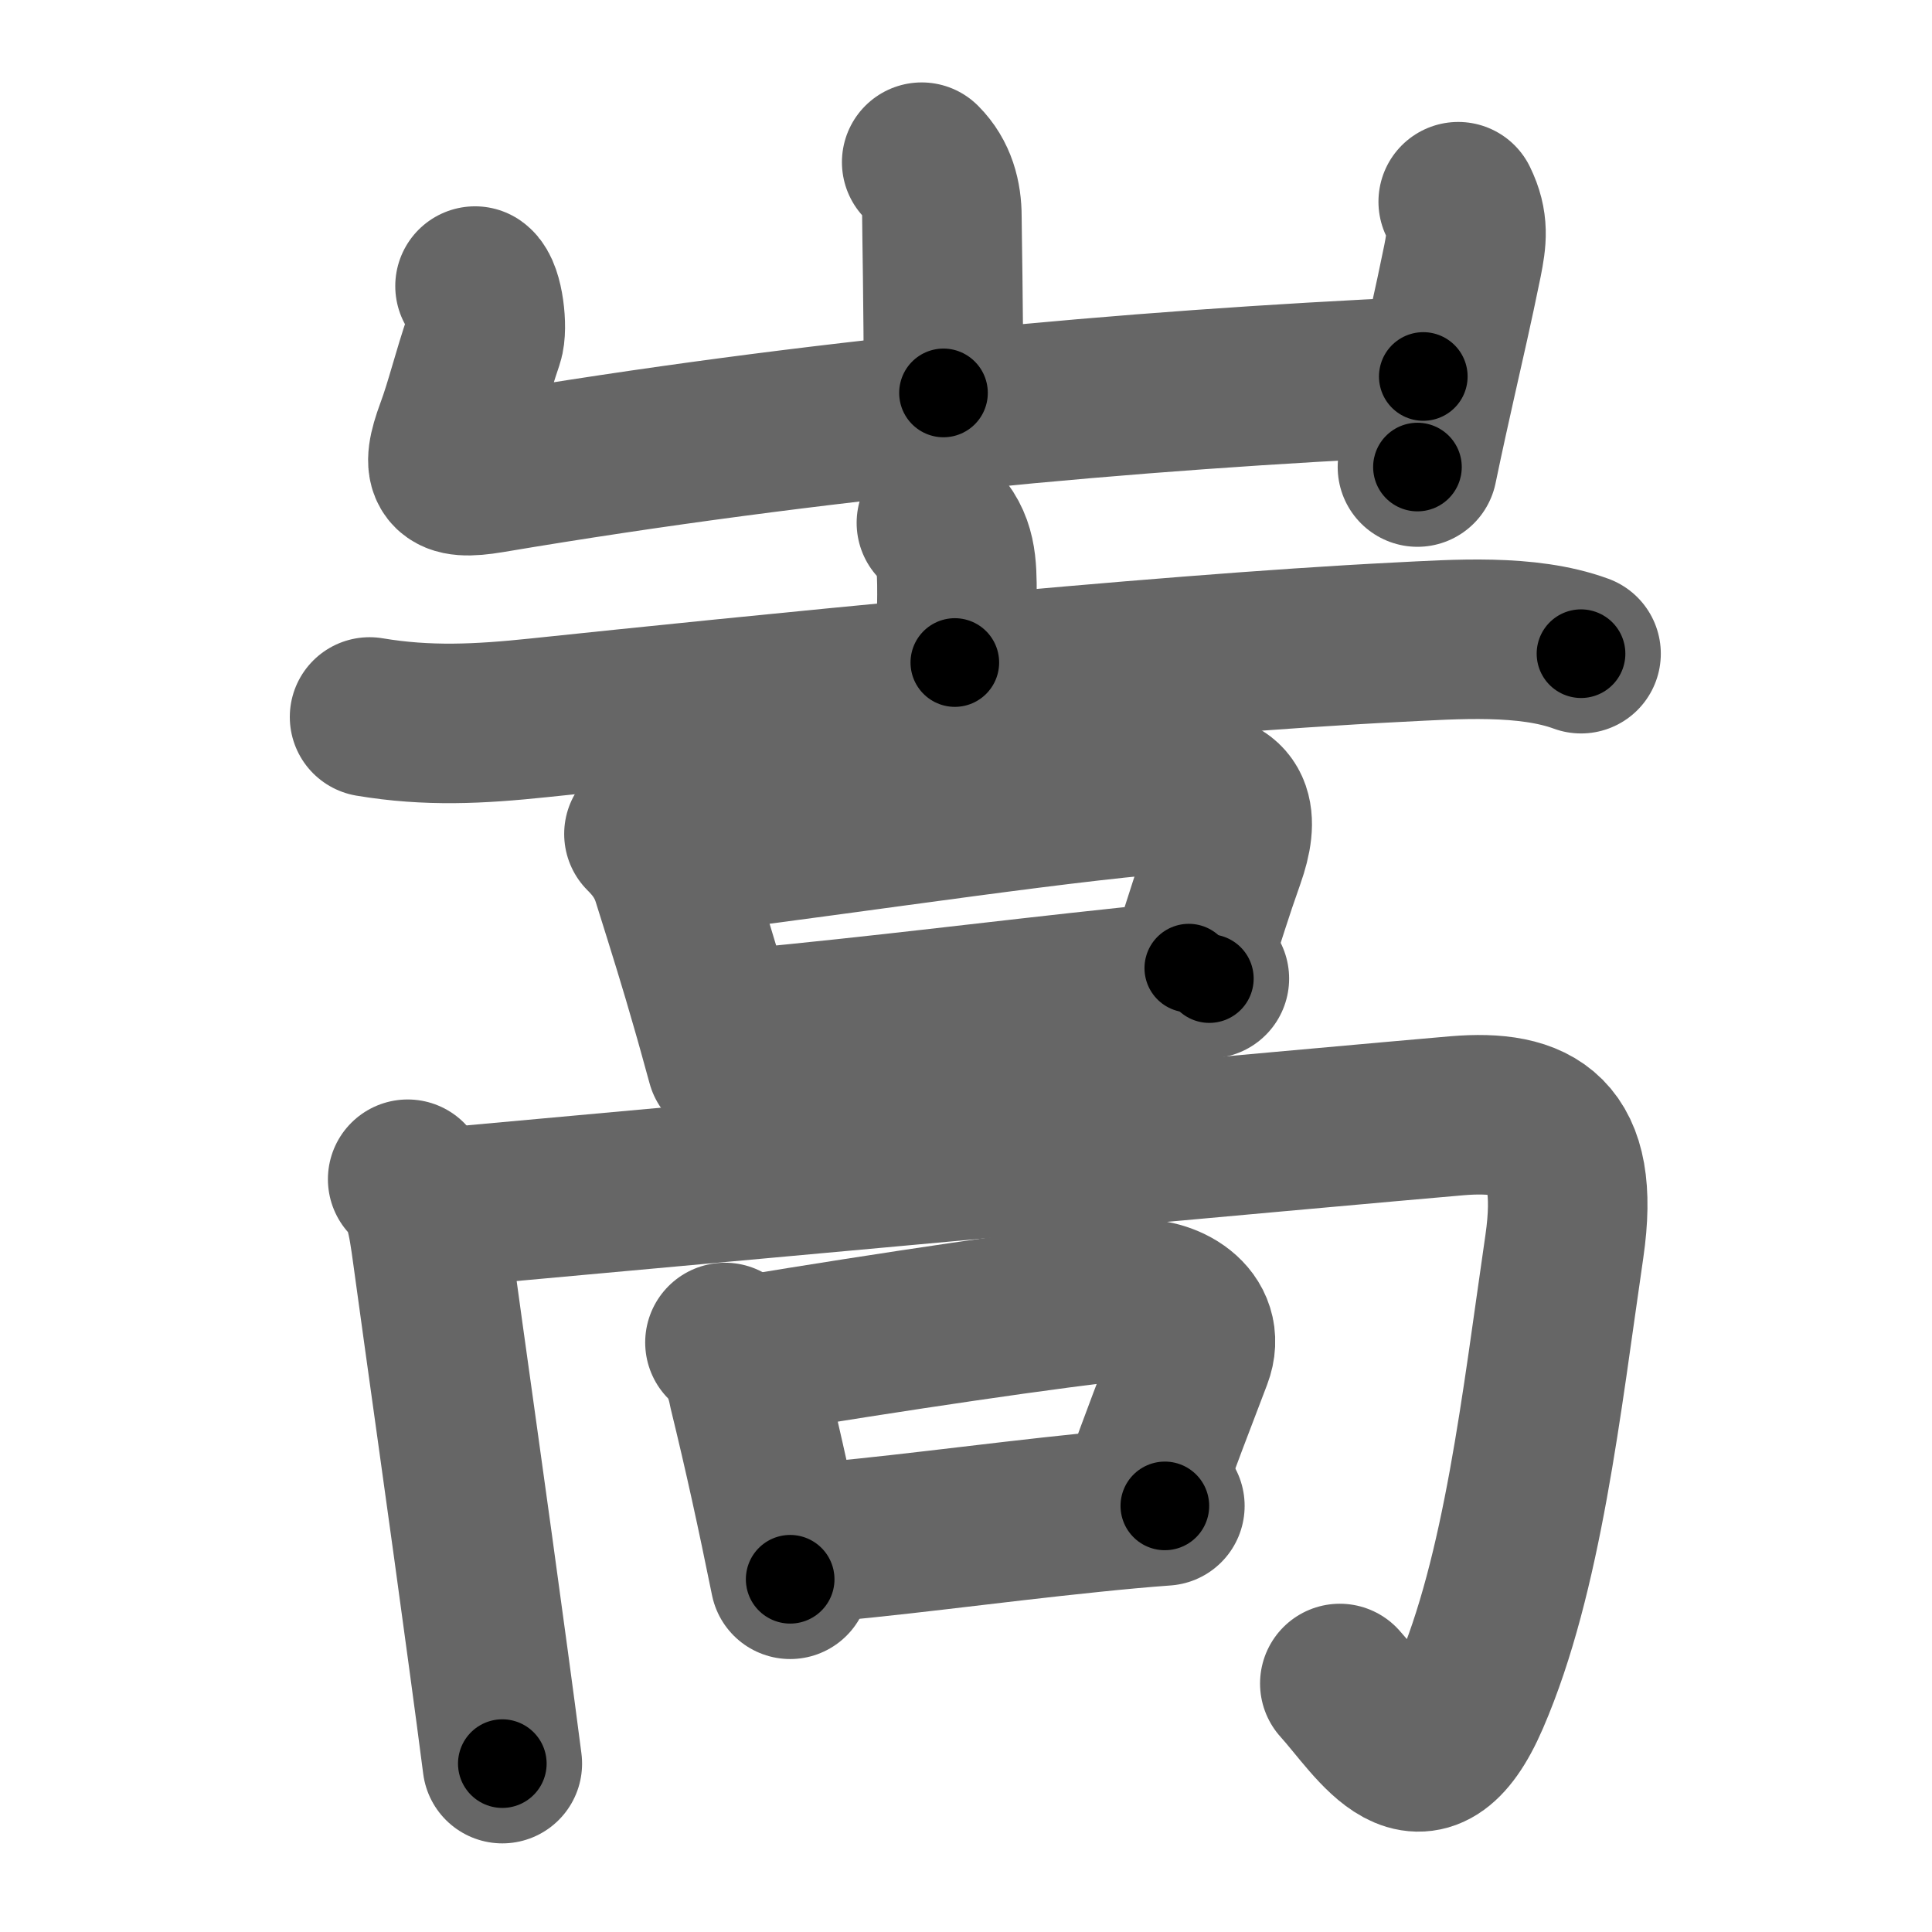 <svg xmlns="http://www.w3.org/2000/svg" width="109" height="109" viewBox="0 0 109 109" id="5d69"><g fill="none" stroke="#666" stroke-width="9" stroke-linecap="round" stroke-linejoin="round"><g><g><path d="M52,9.15c0.86,0.86,1.14,1.97,1.14,3.09c0,0.71,0.09,5.01,0.09,9.93" /><path d="M26.8,16.14c0.49,0.35,0.72,2.38,0.49,3.05c-0.68,1.99-1.05,3.6-1.6,5.08c-0.86,2.33-0.5,2.85,1.95,2.44C46,23.62,63.75,22,80.3,21.24" /><path d="M82.27,11.38c0.61,1.25,0.48,2.12,0.24,3.34c-0.53,2.6-0.97,4.49-1.46,6.67c-0.32,1.43-0.67,2.99-1.08,4.96" /></g><g><g><g><path d="M52.83,29.5c1.15,1.15,1.16,2.38,1.16,4.05c0,1.45-0.12,1.68-0.12,3.83" /><path d="M20.85,40.45c3.28,0.55,6.19,0.4,9.53,0.05c11.54-1.21,34.7-3.58,48.51-4.27c3.21-0.16,7.26-0.47,10.31,0.65" /></g><g><path d="M36.33,47.05c0.62,0.62,1.21,1.35,1.57,2.48c0.94,2.99,1.56,4.98,2.19,7.19c0.29,0.99,0.57,2.03,0.9,3.22" /><path d="M38.45,48.22c10.27-1.28,22.6-3.19,28.47-3.52c2.8-0.15,2.98,1.47,2.2,3.68c-0.75,2.12-1,3-2.05,6.24" /><path d="M41.97,58.04c8.21-0.78,13.86-1.53,21.8-2.37c1.41-0.15,2.88-0.3,4.46-0.46" /></g></g><g><g><path d="M23,66.53c0.92,0.92,1.11,2.12,1.4,4.25c0.67,4.93,2.07,14.76,3.16,22.85c0.29,2.11,0.55,4.11,0.78,5.87" /><path d="M25.02,68.13c11.11-1.01,50.73-4.63,57.17-5.18c4.41-0.37,7,0.95,6.07,7.36c-1.29,8.82-2.35,18.51-5.34,25.42c-2.67,6.18-5.17,1.64-7.33-0.75" /></g><g><path d="M40.9,75.74c0.74,0.74,1.13,1.68,1.31,2.66c0.91,3.73,1.57,6.77,2.37,10.7" /><path d="M42.12,76.48c8.1-1.34,17.2-2.69,21.82-3.17c1.85-0.19,4.15,1.1,3.34,3.22c-1.03,2.72-1.67,4.32-3.01,8.05" /><path d="M45.27,87.09c4.45-0.31,10.27-1.14,16.34-1.76c1.36-0.14,2.74-0.27,4.11-0.37" /></g></g></g></g></g><g fill="none" stroke="#000" stroke-width="5" stroke-linecap="round" stroke-linejoin="round"><g><g><path d="M52,9.15c0.86,0.86,1.14,1.97,1.14,3.09c0,0.71,0.09,5.01,0.09,9.93" stroke-dasharray="13.31" stroke-dashoffset="13.31"><animate id="0" attributeName="stroke-dashoffset" values="13.31;0" dur="0.13s" fill="freeze" begin="0s;5d69.click" /></path><path d="M26.8,16.14c0.49,0.35,0.72,2.38,0.49,3.05c-0.68,1.99-1.05,3.6-1.6,5.08c-0.86,2.33-0.5,2.85,1.95,2.44C46,23.62,63.75,22,80.3,21.24" stroke-dasharray="66.13" stroke-dashoffset="66.13"><animate attributeName="stroke-dashoffset" values="66.13" fill="freeze" begin="5d69.click" /><animate id="1" attributeName="stroke-dashoffset" values="66.13;0" dur="0.5s" fill="freeze" begin="0.end" /></path><path d="M82.27,11.38c0.61,1.25,0.48,2.12,0.24,3.34c-0.53,2.6-0.97,4.49-1.46,6.67c-0.32,1.43-0.67,2.99-1.08,4.96" stroke-dasharray="15.33" stroke-dashoffset="15.33"><animate attributeName="stroke-dashoffset" values="15.33" fill="freeze" begin="5d69.click" /><animate id="2" attributeName="stroke-dashoffset" values="15.33;0" dur="0.15s" fill="freeze" begin="1.end" /></path></g><g><g><g><path d="M52.83,29.5c1.15,1.15,1.16,2.38,1.16,4.05c0,1.45-0.12,1.68-0.12,3.83" stroke-dasharray="8.18" stroke-dashoffset="8.18"><animate attributeName="stroke-dashoffset" values="8.18" fill="freeze" begin="5d69.click" /><animate id="3" attributeName="stroke-dashoffset" values="8.18;0" dur="0.08s" fill="freeze" begin="2.end" /></path><path d="M20.85,40.45c3.28,0.55,6.19,0.4,9.53,0.05c11.54-1.21,34.7-3.58,48.51-4.27c3.21-0.16,7.26-0.47,10.31,0.65" stroke-dasharray="68.66" stroke-dashoffset="68.66"><animate attributeName="stroke-dashoffset" values="68.66" fill="freeze" begin="5d69.click" /><animate id="4" attributeName="stroke-dashoffset" values="68.66;0" dur="0.52s" fill="freeze" begin="3.end" /></path></g><g><path d="M36.33,47.05c0.62,0.62,1.21,1.35,1.57,2.48c0.94,2.99,1.56,4.98,2.19,7.19c0.29,0.99,0.57,2.03,0.9,3.22" stroke-dasharray="13.83" stroke-dashoffset="13.83"><animate attributeName="stroke-dashoffset" values="13.83" fill="freeze" begin="5d69.click" /><animate id="5" attributeName="stroke-dashoffset" values="13.83;0" dur="0.14s" fill="freeze" begin="4.end" /></path><path d="M38.45,48.22c10.27-1.28,22.6-3.19,28.47-3.52c2.8-0.15,2.98,1.47,2.2,3.68c-0.75,2.12-1,3-2.05,6.24" stroke-dasharray="40.85" stroke-dashoffset="40.85"><animate attributeName="stroke-dashoffset" values="40.85" fill="freeze" begin="5d69.click" /><animate id="6" attributeName="stroke-dashoffset" values="40.85;0" dur="0.41s" fill="freeze" begin="5.end" /></path><path d="M41.97,58.04c8.21-0.78,13.86-1.53,21.8-2.37c1.41-0.15,2.88-0.3,4.46-0.46" stroke-dasharray="26.41" stroke-dashoffset="26.41"><animate attributeName="stroke-dashoffset" values="26.41" fill="freeze" begin="5d69.click" /><animate id="7" attributeName="stroke-dashoffset" values="26.41;0" dur="0.26s" fill="freeze" begin="6.end" /></path></g></g><g><g><path d="M23,66.53c0.92,0.92,1.11,2.12,1.4,4.25c0.67,4.93,2.07,14.76,3.16,22.85c0.29,2.11,0.55,4.11,0.78,5.87" stroke-dasharray="33.55" stroke-dashoffset="33.55"><animate attributeName="stroke-dashoffset" values="33.55" fill="freeze" begin="5d69.click" /><animate id="8" attributeName="stroke-dashoffset" values="33.55;0" dur="0.34s" fill="freeze" begin="7.end" /></path><path d="M25.02,68.13c11.11-1.01,50.73-4.63,57.17-5.18c4.41-0.37,7,0.95,6.07,7.36c-1.29,8.82-2.35,18.51-5.34,25.42c-2.67,6.18-5.17,1.64-7.33-0.75" stroke-dasharray="105.81" stroke-dashoffset="105.81"><animate attributeName="stroke-dashoffset" values="105.81" fill="freeze" begin="5d69.click" /><animate id="9" attributeName="stroke-dashoffset" values="105.81;0" dur="0.8s" fill="freeze" begin="8.end" /></path></g><g><path d="M40.9,75.74c0.74,0.74,1.13,1.68,1.31,2.66c0.91,3.73,1.57,6.77,2.37,10.7" stroke-dasharray="13.97" stroke-dashoffset="13.97"><animate attributeName="stroke-dashoffset" values="13.97" fill="freeze" begin="5d69.click" /><animate id="10" attributeName="stroke-dashoffset" values="13.97;0" dur="0.14s" fill="freeze" begin="9.end" /></path><path d="M42.12,76.48c8.1-1.34,17.2-2.69,21.82-3.17c1.85-0.19,4.15,1.1,3.34,3.22c-1.03,2.72-1.67,4.32-3.01,8.05" stroke-dasharray="36.25" stroke-dashoffset="36.25"><animate attributeName="stroke-dashoffset" values="36.25" fill="freeze" begin="5d69.click" /><animate id="11" attributeName="stroke-dashoffset" values="36.25;0" dur="0.36s" fill="freeze" begin="10.end" /></path><path d="M45.27,87.09c4.45-0.31,10.27-1.14,16.34-1.76c1.36-0.14,2.74-0.27,4.11-0.37" stroke-dasharray="20.56" stroke-dashoffset="20.56"><animate attributeName="stroke-dashoffset" values="20.56" fill="freeze" begin="5d69.click" /><animate id="12" attributeName="stroke-dashoffset" values="20.56;0" dur="0.21s" fill="freeze" begin="11.end" /></path></g></g></g></g></g></svg>